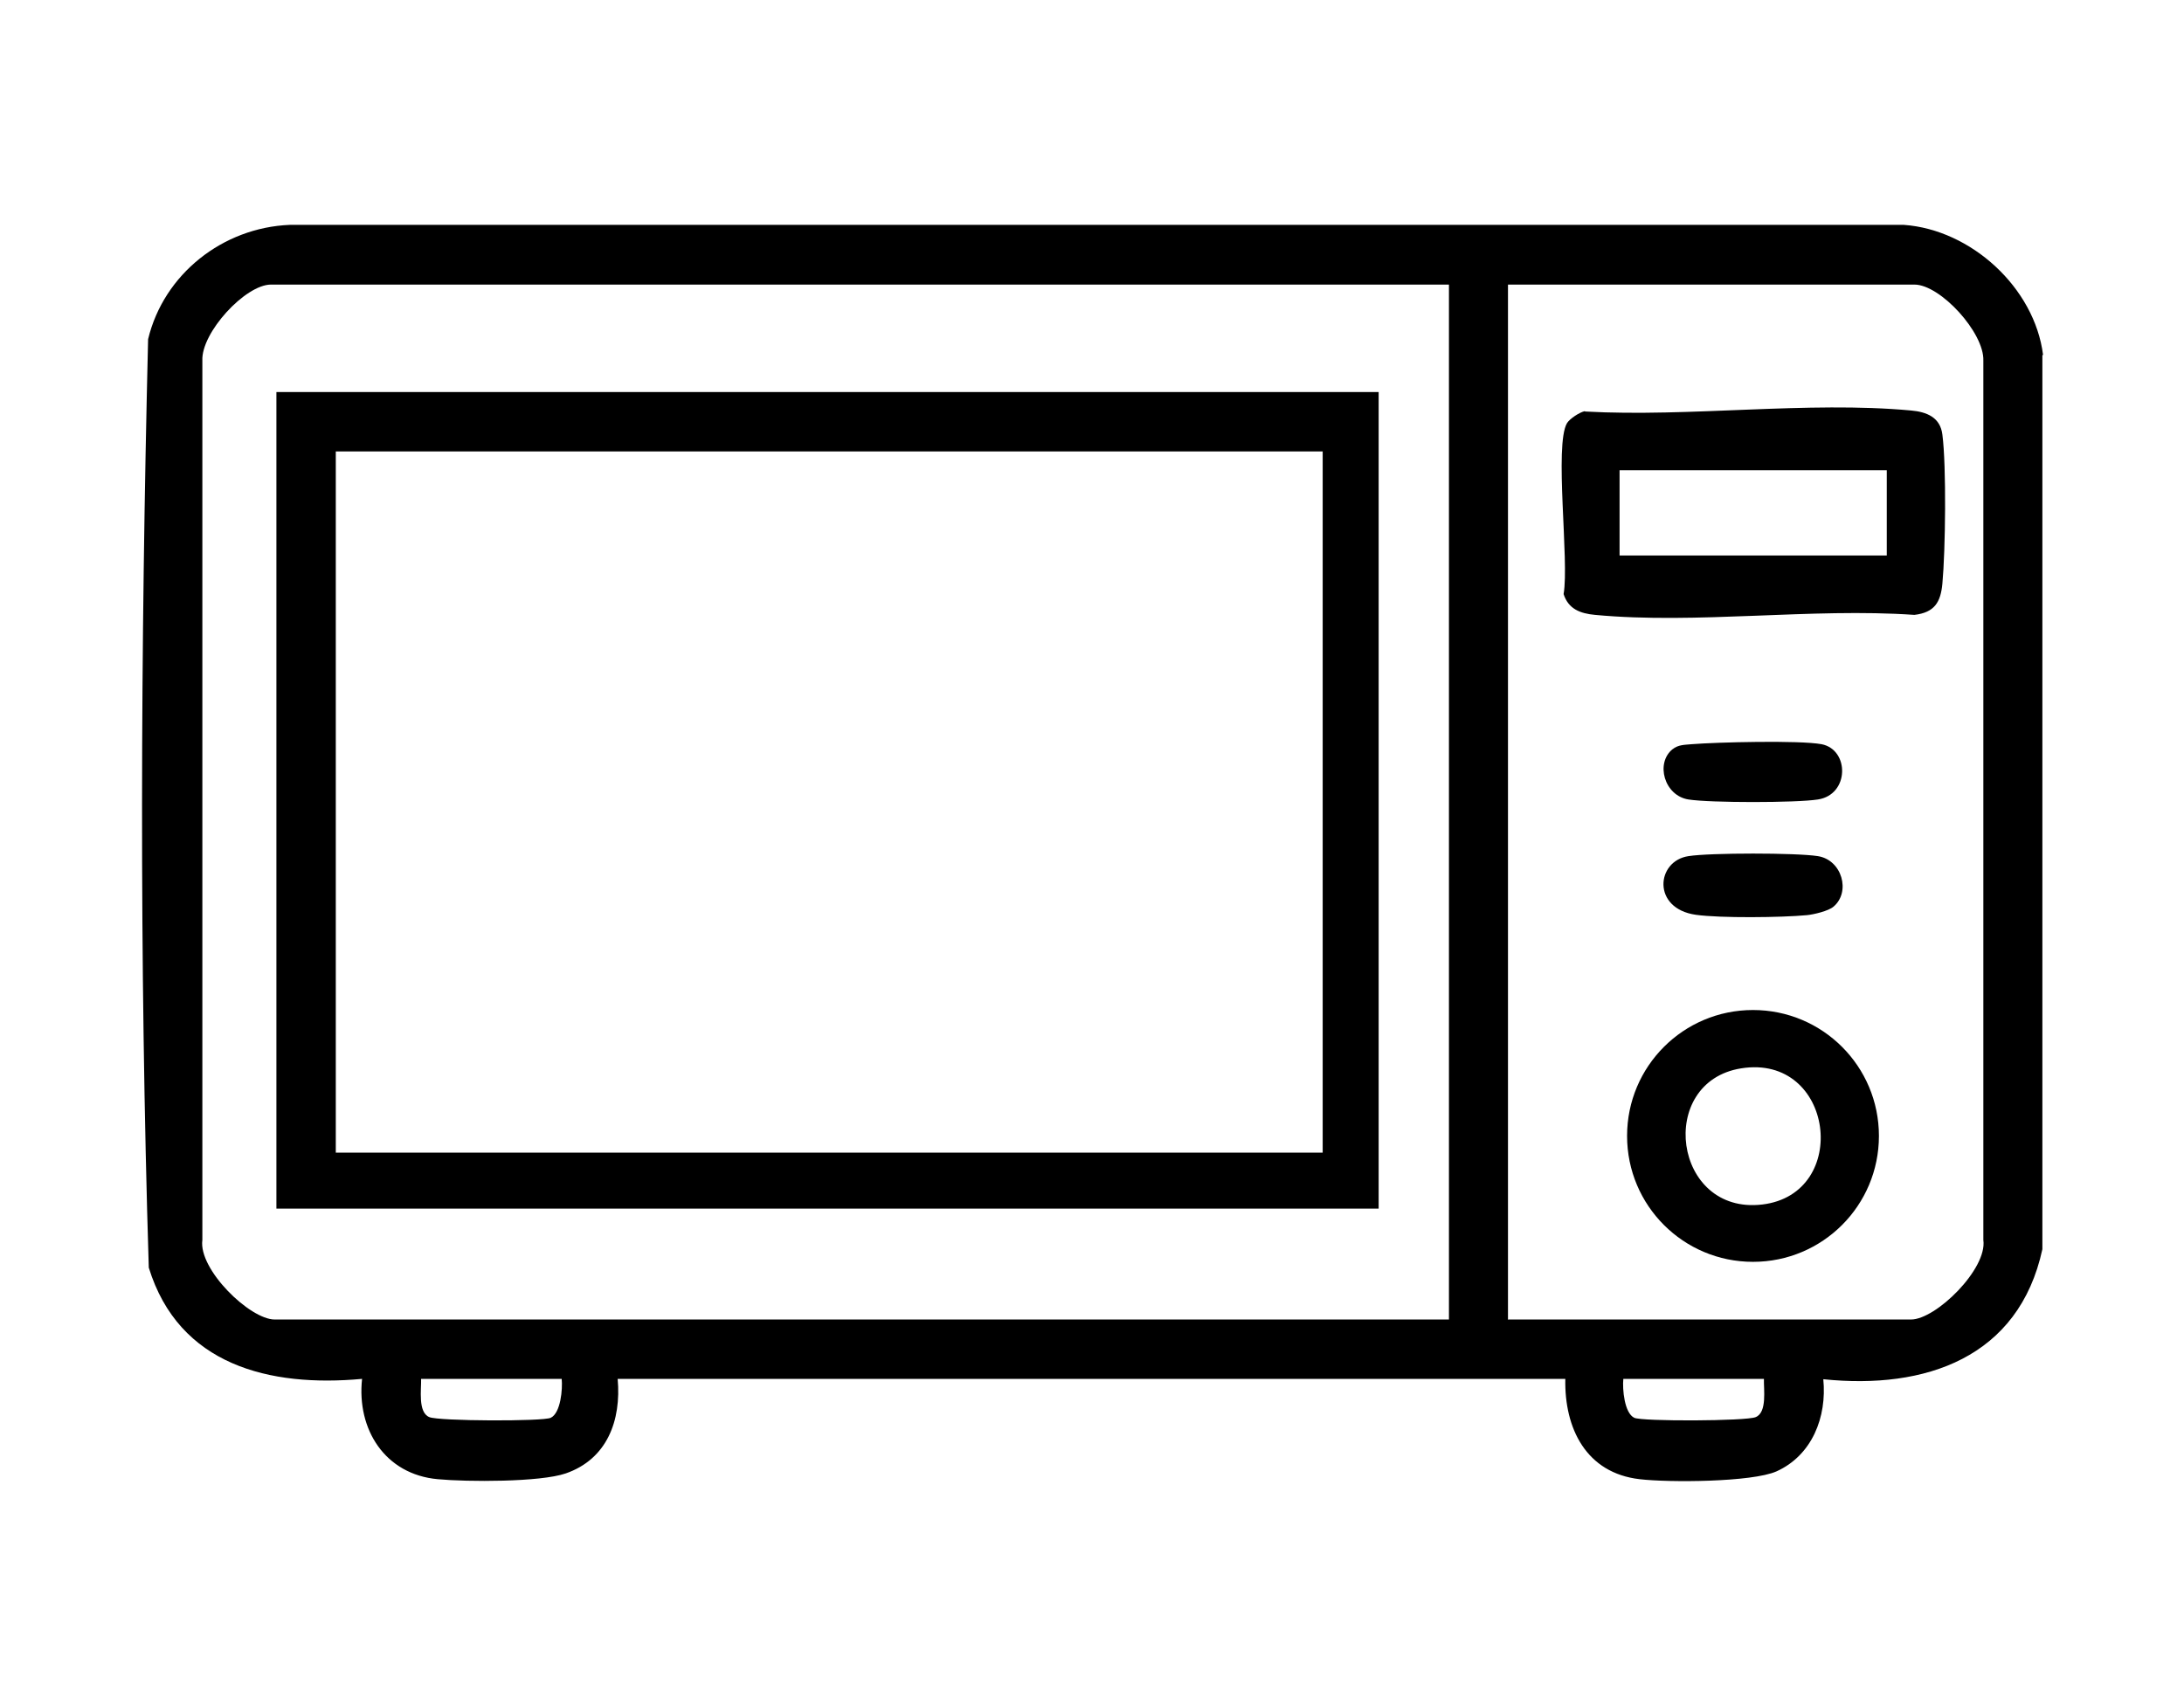 <?xml version="1.0" encoding="UTF-8"?>
<svg id="Layer_1" data-name="Layer 1" xmlns="http://www.w3.org/2000/svg" viewBox="0 0 64 50">
  <path d="M59.85,10.41v26.2c-.69,3.18-3.43,4.12-6.42,3.81.11,1.11-.33,2.23-1.37,2.7-.72.32-3.16.33-4.01.23-1.57-.18-2.21-1.49-2.18-2.94h-27.77c.11,1.22-.31,2.35-1.52,2.77-.75.26-2.9.25-3.75.17-1.55-.14-2.38-1.46-2.22-2.94-2.71.25-5.37-.4-6.25-3.26-.28-9.03-.24-18.17-.02-27.21.46-1.91,2.19-3.27,4.15-3.35h47.3c1.97.14,3.83,1.84,4.08,3.81ZM42.46,8.34H7.94c-.75,0-2.05,1.41-2.01,2.23v25.77c-.12.86,1.39,2.33,2.12,2.33h34.41V8.34ZM44.2,38.67h11.8c.73,0,2.24-1.48,2.12-2.33V10.57c.03-.82-1.26-2.23-2.02-2.23h-11.91v30.34ZM16.47,40.41h-4.13c.01.3-.1.98.24,1.12.27.12,3.34.13,3.56.02.29-.14.35-.84.32-1.14ZM51.7,40.41h-4.13c-.03.3.03,1,.32,1.14.22.11,3.29.1,3.56-.02.34-.14.23-.82.24-1.12Z"/>
  <path d="M40.4,11.49v23.93s-32.3,0-32.3,0V11.49s32.3,0,32.3,0ZM38.76,13.23H9.84v20.55h28.92V13.23Z"/>
  <path d="M46.45,12.06c3.06.17,6.53-.31,9.55-.03.46.04.86.2.92.71.12.93.09,3.39,0,4.36-.05.55-.23.85-.82.92-3.01-.21-6.39.28-9.36,0-.43-.04-.78-.17-.92-.61.17-.96-.28-4.37.1-5.01.08-.13.37-.32.52-.35ZM55.29,13.78h-7.83v2.5h7.83v-2.5Z"/>
  <path d="M55.06,33.29c0,2.04-1.65,3.69-3.69,3.69s-3.69-1.65-3.69-3.69,1.65-3.69,3.69-3.69,3.69,1.65,3.69,3.69ZM51.02,31.31c-2.49.4-1.99,4.3.62,3.99s2.11-4.43-.62-3.99Z"/>
  <path d="M53.73,26.57c-.15.13-.58.23-.78.25-.74.07-2.53.09-3.25-.01-1.3-.18-1.17-1.58-.22-1.72.63-.1,3.16-.1,3.79,0,.71.11.97,1.05.46,1.48Z"/>
  <path d="M49.01,21.96c.17-.14.36-.13.56-.15.74-.06,3.16-.12,3.81,0,.82.16.82,1.48-.11,1.62-.63.1-3.16.1-3.79,0-.71-.11-.98-1.07-.46-1.48Z"/>
</svg>